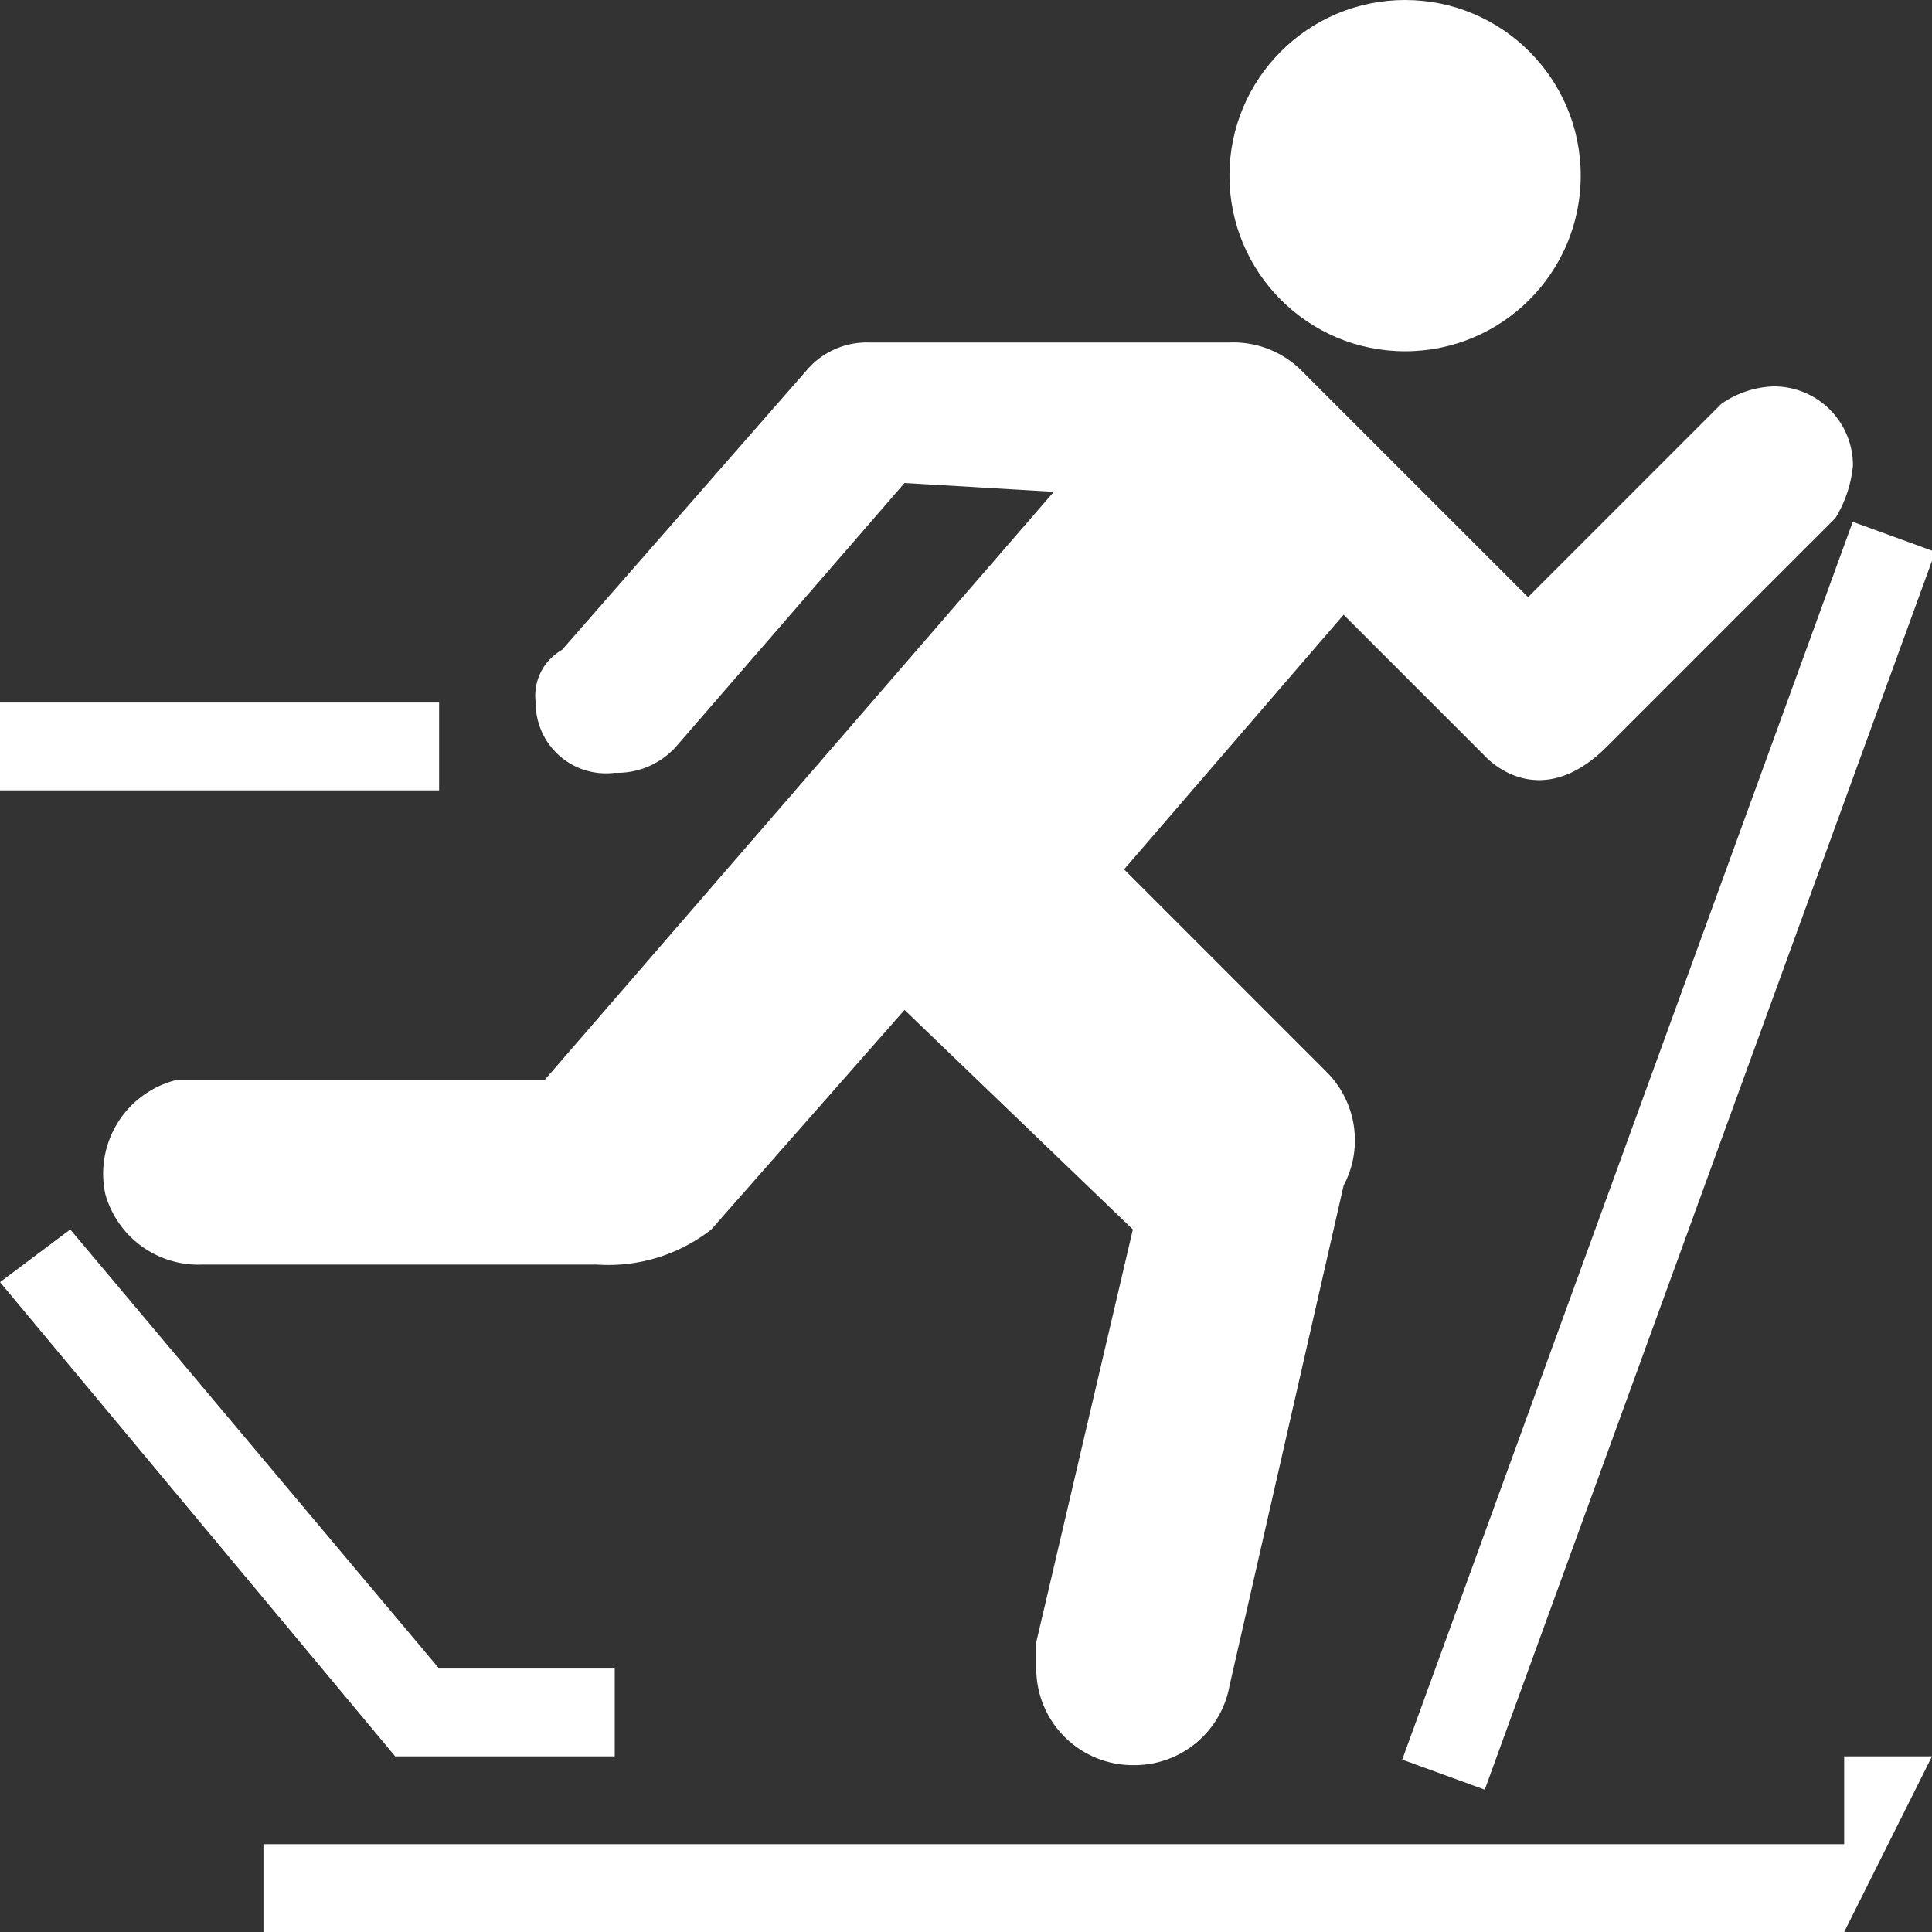 <svg id="Icons" xmlns="http://www.w3.org/2000/svg" width="22" height="22" viewBox="0 0 22 22">
  <rect x="0" y="0" width="22" height="22" fill="#333333" stroke="none"/>
  <title>cross-country-ski-trail-22-rev</title>
  <path fill="#FFFFFF" d="M10.3,5.5l-2.6,3a.9.9,0,0,1-.7.3A.8.8,0,0,1,6.1,8a.6.6,0,0,1,.3-.6L9.2,4.2a.9.9,0,0,1,.7-.3H14a1.1,1.1,0,0,1,.8.3l2.6,2.6,2.2-2.2a1.1,1.1,0,0,1,.6-.2.9.9,0,0,1,.9.9,1.4,1.4,0,0,1-.2.6L18.3,8.5c-.8.8-1.4.1-1.4.1L15.3,7,12.8,9.9l2.3,2.3a1.1,1.1,0,0,1,.2,1.3L14,19.2a1.1,1.1,0,0,1-1.1.9A1.1,1.1,0,0,1,11.8,19v-.3L12.9,14l-2.6-2.5L8.1,14a1.9,1.9,0,0,1-1.3.4H2.3a1.1,1.1,0,0,1-1.1-.8A1.1,1.1,0,0,1,2,12.3H6.2L12,5.6Z"/>
  <circle fill="#FFFFFF" cx="16" cy="2" r="2"/>
  <polygon fill="#FFFFFF" points="21 22 3 22 3 21 21 21 21 20 22 20 21 22"/>
  <rect fill="#FFFFFF" y="8" width="5" height="1"/>
  <rect fill="#FFFFFF" x="11.5" y="12.7" width="15" height="1" transform="translate(0.1 26.5) rotate(-70)"/>
  <polygon fill="#FFFFFF" points="7 19 5 19 5 19 0.8 14 0 14.6 4.5 20 7 20 7 19"/>
</svg>
